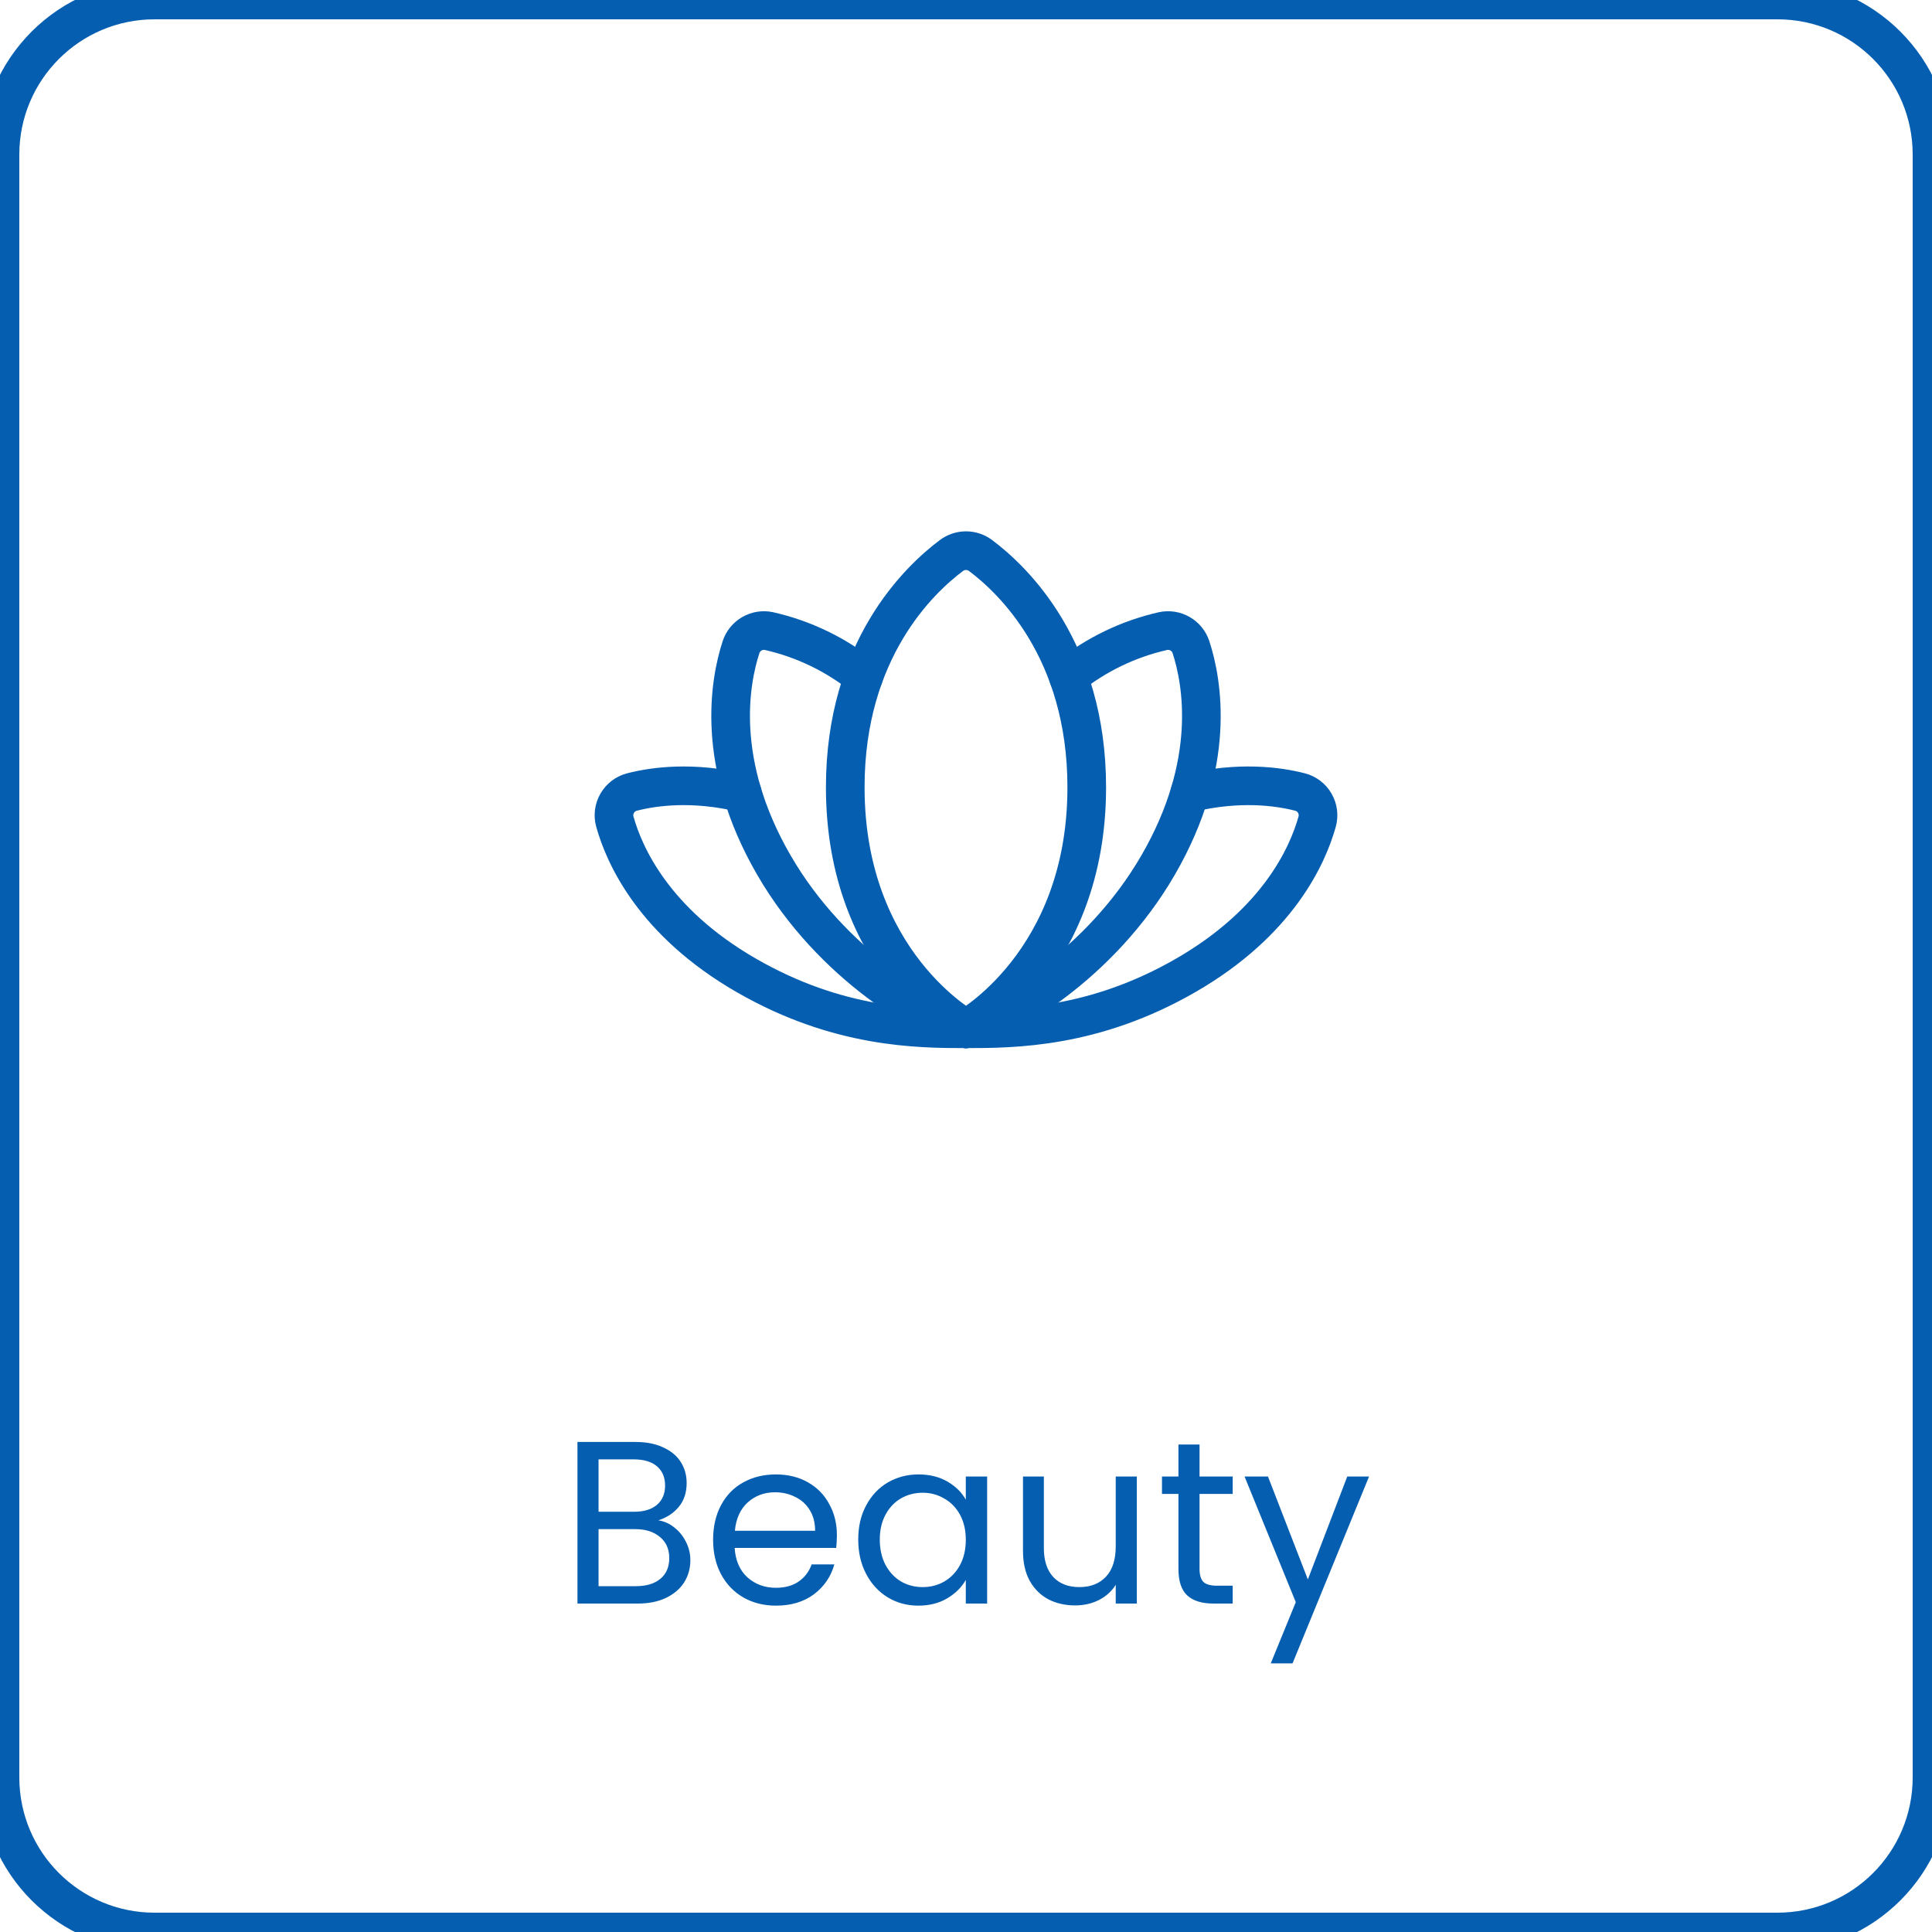 <svg width="100" height="100" viewBox="0 0 100 100" fill="none" xmlns="http://www.w3.org/2000/svg">
    <path d="M34.077 78.692C34.381 78.74 34.657 78.864 34.905 79.064C35.161 79.264 35.361 79.512 35.505 79.808C35.657 80.104 35.733 80.42 35.733 80.756C35.733 81.18 35.625 81.564 35.409 81.908C35.193 82.244 34.877 82.512 34.461 82.712C34.053 82.904 33.569 83 33.009 83H29.889V74.636H32.889C33.457 74.636 33.941 74.732 34.341 74.924C34.741 75.108 35.041 75.36 35.241 75.68C35.441 76 35.541 76.36 35.541 76.76C35.541 77.256 35.405 77.668 35.133 77.996C34.869 78.316 34.517 78.548 34.077 78.692ZM30.981 78.248H32.817C33.329 78.248 33.725 78.128 34.005 77.888C34.285 77.648 34.425 77.316 34.425 76.892C34.425 76.468 34.285 76.136 34.005 75.896C33.725 75.656 33.321 75.536 32.793 75.536H30.981V78.248ZM32.913 82.1C33.457 82.1 33.881 81.972 34.185 81.716C34.489 81.46 34.641 81.104 34.641 80.648C34.641 80.184 34.481 79.82 34.161 79.556C33.841 79.284 33.413 79.148 32.877 79.148H30.981V82.1H32.913ZM43.318 79.46C43.318 79.668 43.306 79.888 43.282 80.12H38.026C38.066 80.768 38.286 81.276 38.686 81.644C39.094 82.004 39.586 82.184 40.162 82.184C40.634 82.184 41.026 82.076 41.338 81.86C41.658 81.636 41.882 81.34 42.01 80.972H43.186C43.01 81.604 42.658 82.12 42.13 82.52C41.602 82.912 40.946 83.108 40.162 83.108C39.538 83.108 38.978 82.968 38.482 82.688C37.994 82.408 37.61 82.012 37.33 81.5C37.05 80.98 36.91 80.38 36.91 79.7C36.91 79.02 37.046 78.424 37.318 77.912C37.59 77.4 37.97 77.008 38.458 76.736C38.954 76.456 39.522 76.316 40.162 76.316C40.786 76.316 41.338 76.452 41.818 76.724C42.298 76.996 42.666 77.372 42.922 77.852C43.186 78.324 43.318 78.86 43.318 79.46ZM42.19 79.232C42.19 78.816 42.098 78.46 41.914 78.164C41.73 77.86 41.478 77.632 41.158 77.48C40.846 77.32 40.498 77.24 40.114 77.24C39.562 77.24 39.09 77.416 38.698 77.768C38.314 78.12 38.094 78.608 38.038 79.232H42.19ZM44.422 79.688C44.422 79.016 44.558 78.428 44.83 77.924C45.102 77.412 45.474 77.016 45.946 76.736C46.426 76.456 46.958 76.316 47.542 76.316C48.118 76.316 48.618 76.44 49.042 76.688C49.466 76.936 49.782 77.248 49.99 77.624V76.424H51.094V83H49.99V81.776C49.774 82.16 49.45 82.48 49.018 82.736C48.594 82.984 48.098 83.108 47.53 83.108C46.946 83.108 46.418 82.964 45.946 82.676C45.474 82.388 45.102 81.984 44.83 81.464C44.558 80.944 44.422 80.352 44.422 79.688ZM49.99 79.7C49.99 79.204 49.89 78.772 49.69 78.404C49.49 78.036 49.218 77.756 48.874 77.564C48.538 77.364 48.166 77.264 47.758 77.264C47.35 77.264 46.978 77.36 46.642 77.552C46.306 77.744 46.038 78.024 45.838 78.392C45.638 78.76 45.538 79.192 45.538 79.688C45.538 80.192 45.638 80.632 45.838 81.008C46.038 81.376 46.306 81.66 46.642 81.86C46.978 82.052 47.35 82.148 47.758 82.148C48.166 82.148 48.538 82.052 48.874 81.86C49.218 81.66 49.49 81.376 49.69 81.008C49.89 80.632 49.99 80.196 49.99 79.7ZM58.842 76.424V83H57.75V82.028C57.542 82.364 57.25 82.628 56.874 82.82C56.506 83.004 56.098 83.096 55.65 83.096C55.138 83.096 54.678 82.992 54.27 82.784C53.862 82.568 53.538 82.248 53.298 81.824C53.066 81.4 52.95 80.884 52.95 80.276V76.424H54.03V80.132C54.03 80.78 54.194 81.28 54.522 81.632C54.85 81.976 55.298 82.148 55.866 82.148C56.45 82.148 56.91 81.968 57.246 81.608C57.582 81.248 57.75 80.724 57.75 80.036V76.424H58.842ZM62.088 77.324V81.2C62.088 81.52 62.156 81.748 62.292 81.884C62.428 82.012 62.664 82.076 63 82.076H63.804V83H62.82C62.212 83 61.756 82.86 61.452 82.58C61.148 82.3 60.996 81.84 60.996 81.2V77.324H60.144V76.424H60.996V74.768H62.088V76.424H63.804V77.324H62.088ZM70.862 76.424L66.902 86.096H65.774L67.07 82.928L64.418 76.424H65.63L67.694 81.752L69.734 76.424H70.862Z" fill="#055EB0"/>
    <path d="M50 53.25C52.5 53.25 56.634 53.222 61.389 50.476C66.144 47.731 67.683 44.292 68.175 42.531C68.22 42.372 68.232 42.205 68.211 42.041C68.19 41.877 68.137 41.719 68.054 41.576C67.972 41.433 67.861 41.308 67.73 41.208C67.598 41.108 67.448 41.035 67.288 40.994C66.135 40.699 64.143 40.431 61.581 41.039" stroke="#055EB0" stroke-width="2" stroke-linecap="round" stroke-linejoin="round"/>
    <path d="M38.419 41.039C35.857 40.431 33.865 40.699 32.712 40.994C32.552 41.035 32.402 41.108 32.27 41.208C32.139 41.308 32.029 41.433 31.946 41.576C31.863 41.719 31.81 41.877 31.789 42.041C31.768 42.205 31.78 42.372 31.825 42.531C32.317 44.292 33.856 47.731 38.611 50.476C43.366 53.222 47.5 53.25 50 53.25" stroke="#055EB0" stroke-width="2" stroke-linecap="round" stroke-linejoin="round"/>
    <path d="M50 53.25C50 53.25 56.25 49.841 56.25 40.75C56.25 33.627 52.413 29.993 50.752 28.753C50.535 28.59 50.271 28.502 50 28.502C49.729 28.502 49.465 28.59 49.248 28.753C47.587 29.993 43.75 33.627 43.75 40.75C43.75 49.841 50 53.25 50 53.25Z" stroke="#055EB0" stroke-width="2" stroke-linecap="round" stroke-linejoin="round"/>
    <path d="M50 53.25C51.873 52.852 56.927 50.003 59.955 44.757C62.984 39.512 62.238 35.323 61.646 33.501C61.551 33.207 61.35 32.959 61.083 32.805C60.815 32.65 60.499 32.6 60.197 32.665C58.406 33.071 56.73 33.88 55.298 35.03" stroke="#055EB0" stroke-width="2" stroke-linecap="round" stroke-linejoin="round"/>
    <path d="M44.702 35.03C43.27 33.88 41.594 33.071 39.803 32.665C39.5 32.6 39.185 32.65 38.917 32.805C38.65 32.959 38.449 33.207 38.354 33.501C37.762 35.323 37.016 39.512 40.045 44.757C43.073 50.003 48.127 52.852 50 53.25" stroke="#055EB0" stroke-width="2" stroke-linecap="round" stroke-linejoin="round"/>
    <path d="M8 1H92V-1H8V1ZM99 8V92H101V8H99ZM92 99H8V101H92V99ZM1 92V8H-1V92H1ZM8 99C4.134 99 1 95.866 1 92H-1C-1 96.971 3.029 101 8 101V99ZM99 92C99 95.866 95.866 99 92 99V101C96.971 101 101 96.971 101 92H99ZM92 1C95.866 1 99 4.134 99 8H101C101 3.029 96.971 -1 92 -1V1ZM8 -1C3.029 -1 -1 3.029 -1 8H1C1 4.134 4.134 1 8 1V-1Z" fill="#055EB0"/>
</svg>
